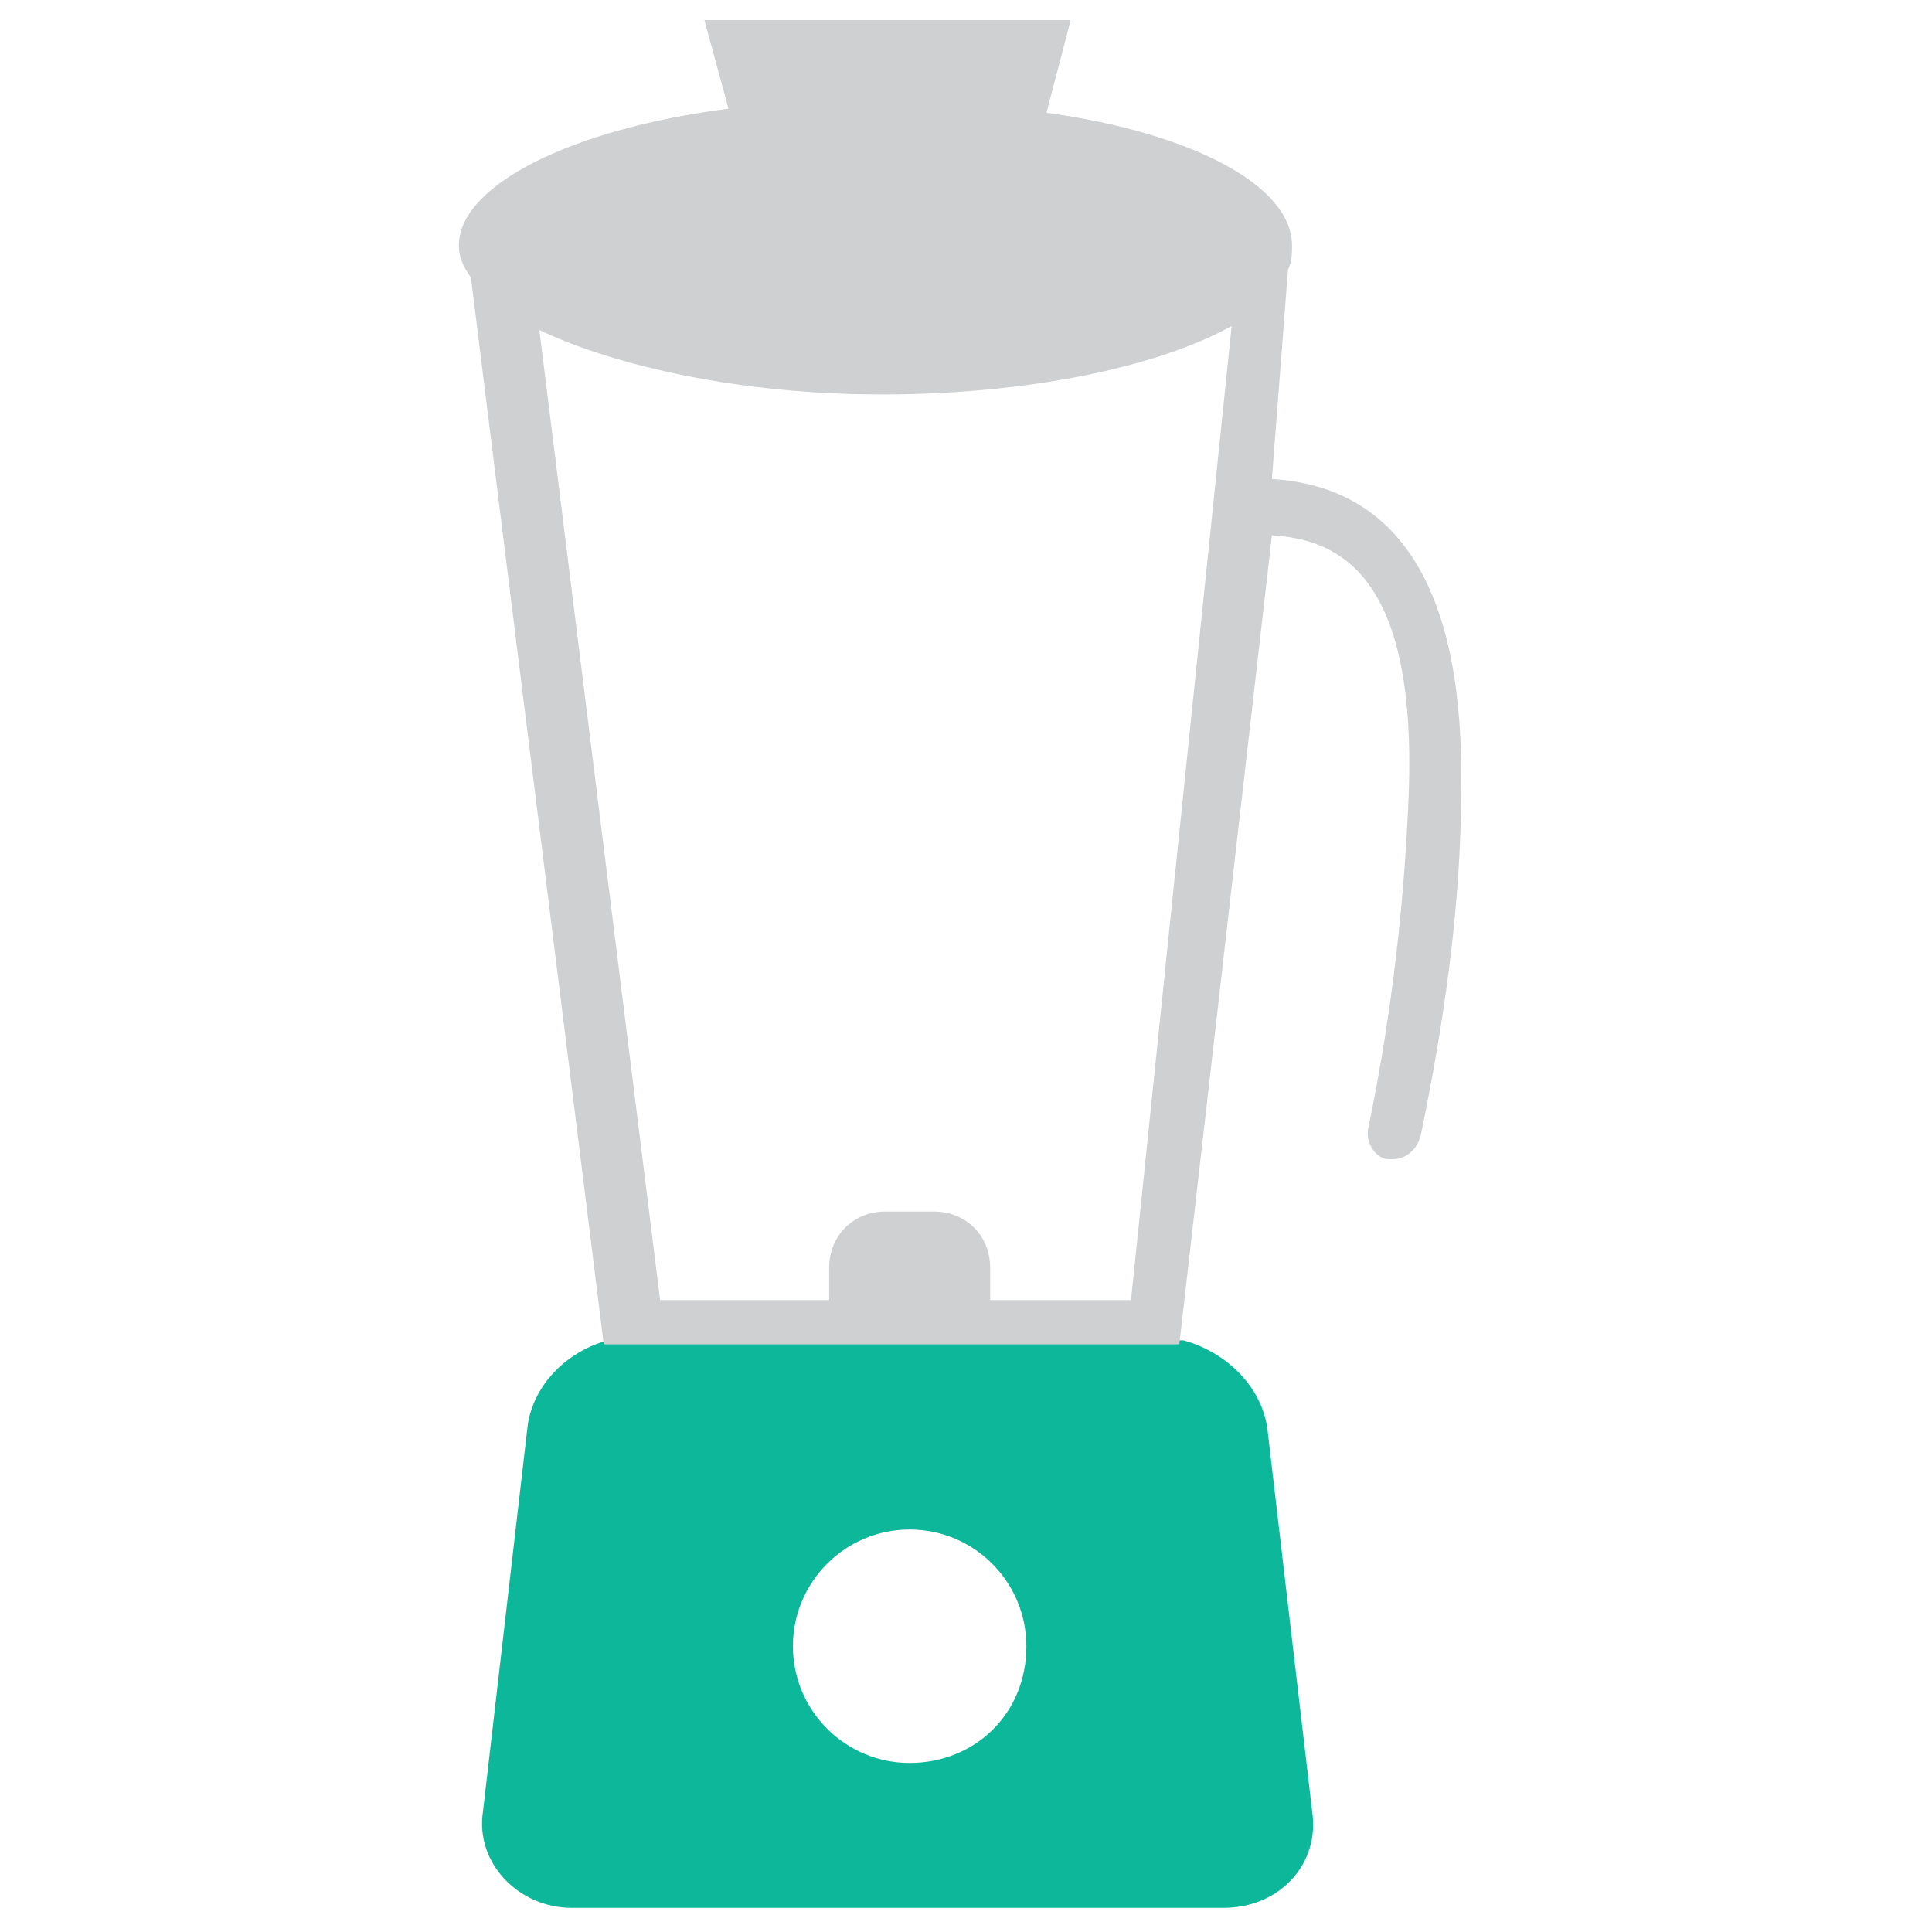 <?xml version="1.0" encoding="utf-8"?>
<!-- Generator: Adobe Illustrator 18.0.0, SVG Export Plug-In . SVG Version: 6.00 Build 0)  -->
<!DOCTYPE svg PUBLIC "-//W3C//DTD SVG 1.1//EN" "http://www.w3.org/Graphics/SVG/1.1/DTD/svg11.dtd">
<svg version="1.1" id="Layer_1" xmlns="http://www.w3.org/2000/svg" xmlns:xlink="http://www.w3.org/1999/xlink" x="0px" y="0px"
	 viewBox="0 0 48 48" enable-background="new 0 0 48 48" xml:space="preserve">
<g>
	<circle fill="none" cx="22.6" cy="41" r="2.9"/>
	<path fill="none" d="M21.9,9.8c-3.5,0-6.6-0.6-8.5-1.6l3,24.1h4.2v-0.8c0-0.8,0.6-1.4,1.4-1.4h1.1c0.8,0,1.4,0.6,1.4,1.4v0.8h3.5
		l2.5-24.2C28.8,9.1,25.6,9.8,21.9,9.8z"/>
	<path fill="#0DB89A" d="M31.5,35.6c-0.1-1.1-1-2-2.1-2.3l-14.3,0c-1.1,0.3-1.9,1.2-2,2.2l-1.1,9.5c-0.2,1.3,0.9,2.4,2.2,2.4h16.2
		c1.4,0,2.4-1.1,2.2-2.4L31.5,35.6z M22.6,43.8c-1.6,0-2.9-1.3-2.9-2.9c0-1.6,1.3-2.9,2.9-2.9c1.6,0,2.9,1.3,2.9,2.9
		C25.5,42.6,24.2,43.8,22.6,43.8z"/>
	<path fill="#CFD0D1" d="M31.6,13.3c1.6,0.1,3.6,0.9,3.4,6.4c-0.1,2.6-0.4,5.4-1,8.3c-0.1,0.4,0.2,0.8,0.5,0.8c0,0,0.1,0,0.1,0
		c0.3,0,0.6-0.2,0.7-0.6c0.6-2.9,1-5.8,1-8.5c0.1-5-1.5-7.6-4.7-7.8l0.4-5.2c0.1-0.2,0.1-0.4,0.1-0.6c0-1.5-2.5-2.8-6.1-3.3l0.6-2.3
		h-9.1l0.6,2.2c-3.9,0.5-6.7,1.9-6.7,3.4c0,0.3,0.1,0.5,0.3,0.8l3.3,26.5l14.3,0L31.6,13.3z M24.6,32.3v-0.8c0-0.8-0.6-1.4-1.4-1.4
		H22c-0.8,0-1.4,0.6-1.4,1.4v0.8h-4.2l-3-24.1c1.9,0.9,5,1.6,8.5,1.6c3.7,0,6.9-0.7,8.7-1.7l-2.5,24.2H24.6z"/>
</g>
</svg>
